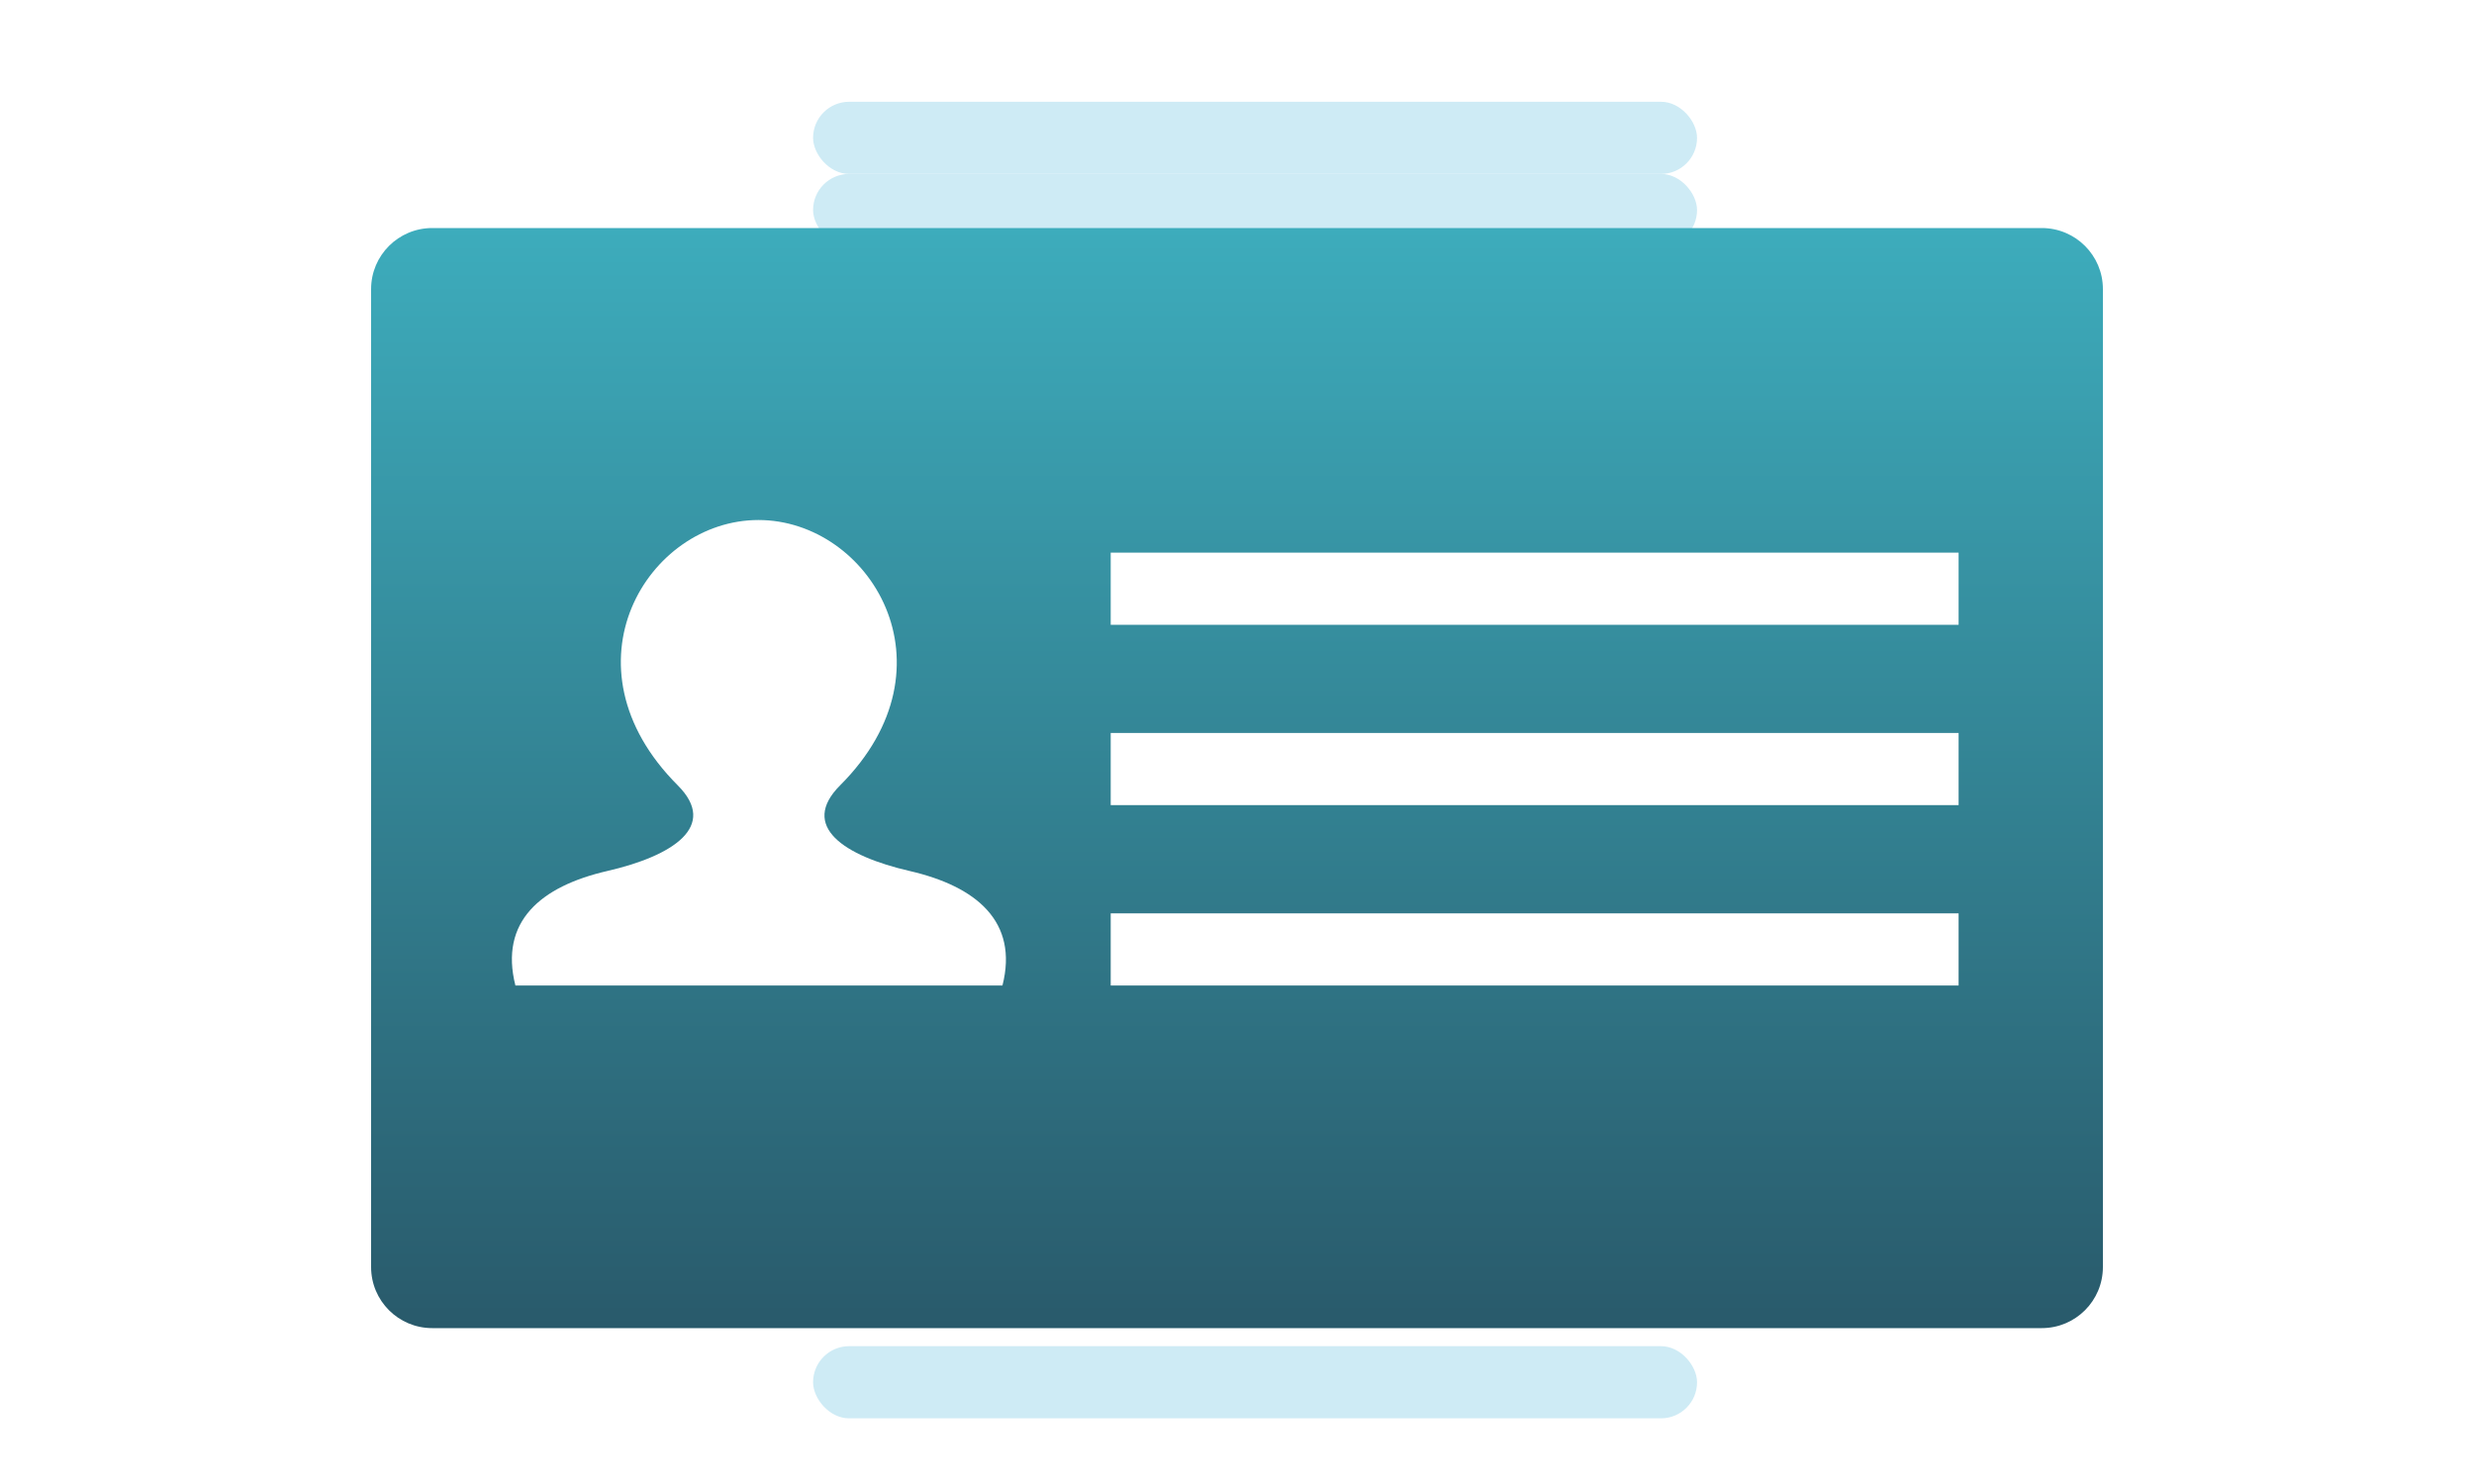 <svg width="40" height="24" viewBox="0 0 40 24" fill="none" xmlns="http://www.w3.org/2000/svg">
<g filter="url(#filter0_d_2930_8877)">
<rect x="12.854" y="1.354" width="14.292" height="1.167" rx="0.583" fill="#CEEBF5"/>
</g>
<g filter="url(#filter1_d_2930_8877)">
<rect x="12.854" y="2.521" width="14.292" height="1.167" rx="0.583" fill="#CEEBF5"/>
</g>
<path d="M34 4.675C34 4.13 33.557 3.688 33.012 3.688H6.988C6.442 3.688 6 4.13 6 4.675V20.492C6 21.037 6.442 21.479 6.988 21.479H33.012C33.557 21.479 34 21.037 34 20.491V4.675ZM16.208 15.938H8.333C8.072 14.905 8.739 14.335 9.819 14.086C10.876 13.843 11.62 13.363 10.958 12.701C9.023 10.765 10.47 8.41 12.263 8.41C14.056 8.41 15.518 10.766 13.583 12.701C12.921 13.363 13.65 13.843 14.707 14.086C15.787 14.335 16.47 14.905 16.208 15.938ZM31.667 15.938H17.958V14.771H31.667V15.938ZM31.667 13.021H17.958V11.854H31.667V13.021ZM31.667 10.104H17.958V8.938H31.667V10.104Z" fill="url(#paint0_linear_2930_8877)"/>
<g filter="url(#filter2_d_2930_8877)">
<rect x="12.854" y="21.479" width="14.292" height="1.167" rx="0.583" fill="#CEEBF5"/>
</g>
<defs>
<filter id="filter0_d_2930_8877" x="12.854" y="1.354" width="14.875" height="1.75" filterUnits="userSpaceOnUse" color-interpolation-filters="sRGB">
<feFlood flood-opacity="0" result="BackgroundImageFix"/>
<feColorMatrix in="SourceAlpha" type="matrix" values="0 0 0 0 0 0 0 0 0 0 0 0 0 0 0 0 0 0 127 0" result="hardAlpha"/>
<feOffset dx="0.292" dy="0.292"/>
<feGaussianBlur stdDeviation="0.146"/>
<feComposite in2="hardAlpha" operator="out"/>
<feColorMatrix type="matrix" values="0 0 0 0 0.55 0 0 0 0 0.55 0 0 0 0 0.55 0 0 0 0.25 0"/>
<feBlend mode="normal" in2="BackgroundImageFix" result="effect1_dropShadow_2930_8877"/>
<feBlend mode="normal" in="SourceGraphic" in2="effect1_dropShadow_2930_8877" result="shape"/>
</filter>
<filter id="filter1_d_2930_8877" x="12.854" y="2.521" width="14.875" height="1.75" filterUnits="userSpaceOnUse" color-interpolation-filters="sRGB">
<feFlood flood-opacity="0" result="BackgroundImageFix"/>
<feColorMatrix in="SourceAlpha" type="matrix" values="0 0 0 0 0 0 0 0 0 0 0 0 0 0 0 0 0 0 127 0" result="hardAlpha"/>
<feOffset dx="0.292" dy="0.292"/>
<feGaussianBlur stdDeviation="0.146"/>
<feComposite in2="hardAlpha" operator="out"/>
<feColorMatrix type="matrix" values="0 0 0 0 0.55 0 0 0 0 0.55 0 0 0 0 0.55 0 0 0 0.25 0"/>
<feBlend mode="normal" in2="BackgroundImageFix" result="effect1_dropShadow_2930_8877"/>
<feBlend mode="normal" in="SourceGraphic" in2="effect1_dropShadow_2930_8877" result="shape"/>
</filter>
<filter id="filter2_d_2930_8877" x="12.854" y="21.479" width="14.875" height="1.75" filterUnits="userSpaceOnUse" color-interpolation-filters="sRGB">
<feFlood flood-opacity="0" result="BackgroundImageFix"/>
<feColorMatrix in="SourceAlpha" type="matrix" values="0 0 0 0 0 0 0 0 0 0 0 0 0 0 0 0 0 0 127 0" result="hardAlpha"/>
<feOffset dx="0.292" dy="0.292"/>
<feGaussianBlur stdDeviation="0.146"/>
<feComposite in2="hardAlpha" operator="out"/>
<feColorMatrix type="matrix" values="0 0 0 0 0.55 0 0 0 0 0.55 0 0 0 0 0.55 0 0 0 0.25 0"/>
<feBlend mode="normal" in2="BackgroundImageFix" result="effect1_dropShadow_2930_8877"/>
<feBlend mode="normal" in="SourceGraphic" in2="effect1_dropShadow_2930_8877" result="shape"/>
</filter>
<linearGradient id="paint0_linear_2930_8877" x1="20" y1="3.688" x2="20" y2="21.479" gradientUnits="userSpaceOnUse">
<stop stop-color="#3DACBC"/>
<stop offset="1" stop-color="#295A6B"/>
</linearGradient>
</defs>
</svg>
